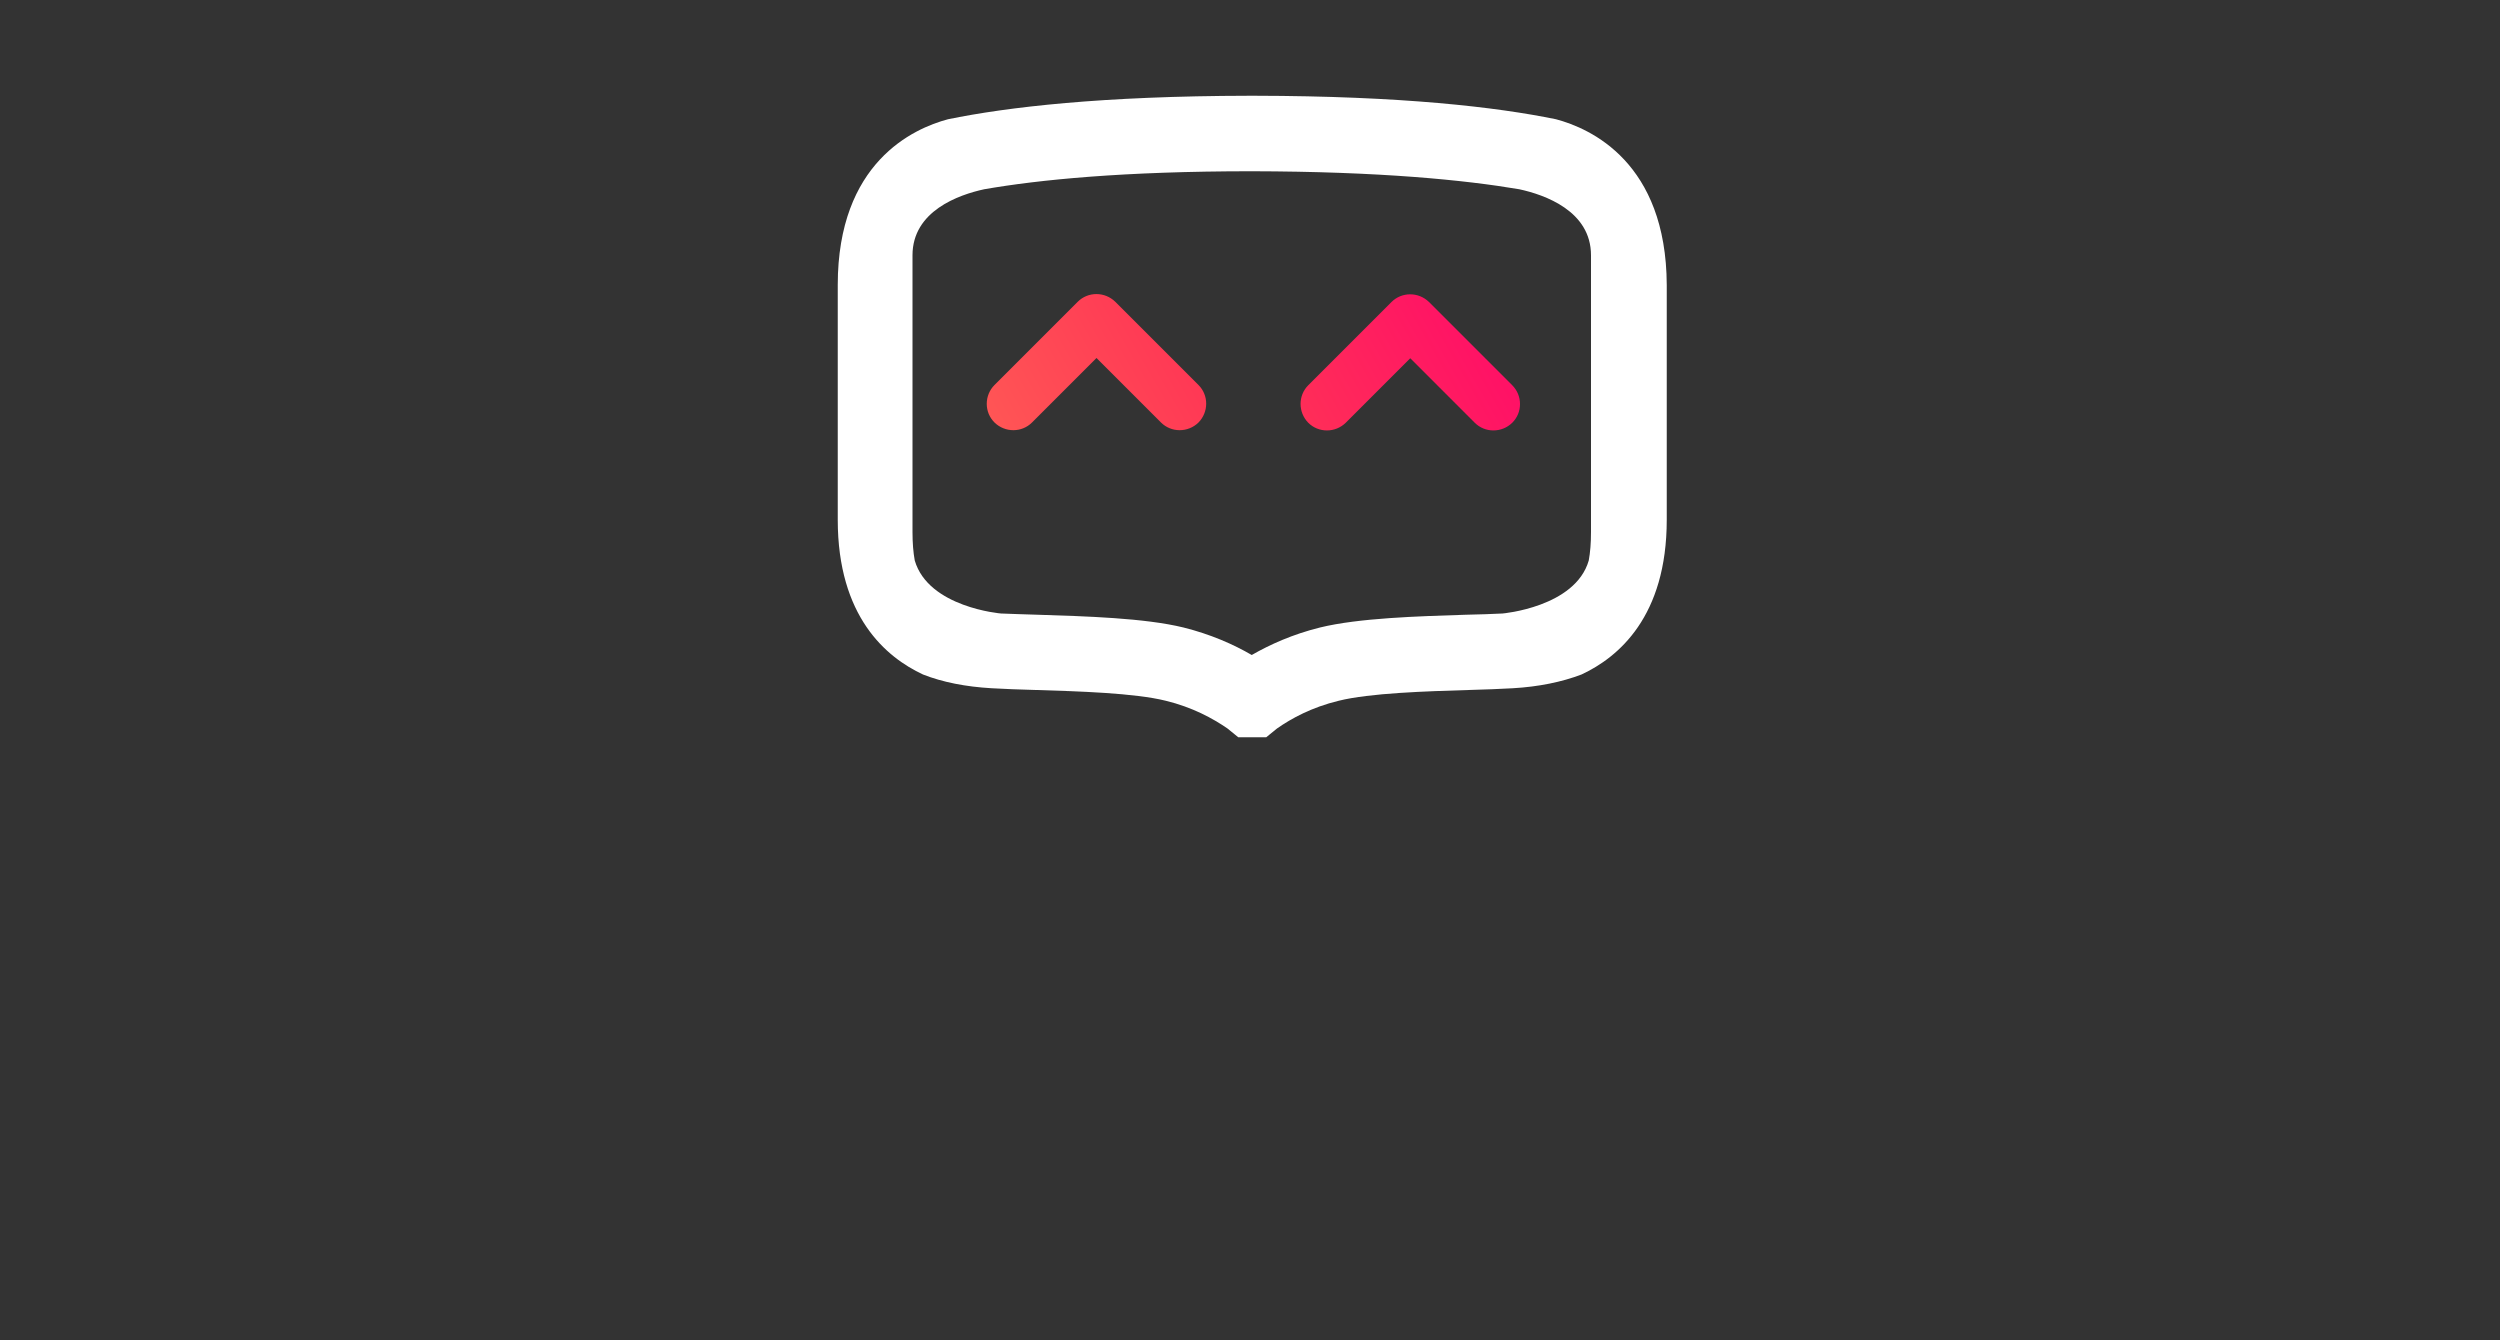 <?xml version="1.0" encoding="utf-8"?>
<!-- Generator: Adobe Illustrator 22.0.0, SVG Export Plug-In . SVG Version: 6.00 Build 0)  -->
<svg version="1.1"
	id="COMPOSITION"
	inkscape:export-filename="D:\OneDrive - lisi.be\Documents\Organization\Templates\Neomanis-20210207T103734Z-001\Neomanis\SVG\nm_logo_couleur_blanc_2.png"
	inkscape:export-xdpi="96" inkscape:export-ydpi="96"
	inkscape:version="0.92.4 (5da689c313, 2019-01-14)"
	sodipodi:docname="nm_logo_couleur_blanc_sans_texte.svg"
	xmlns:cc="http://creativecommons.org/ns#" xmlns:dc="http://purl.org/dc/elements/1.1/"
	xmlns:inkscape="http://www.inkscape.org/namespaces/inkscape"
	xmlns:rdf="http://www.w3.org/1999/02/22-rdf-syntax-ns#"
	xmlns:sodipodi="http://sodipodi.sourceforge.net/DTD/sodipodi-0.dtd"
	xmlns:svg="http://www.w3.org/2000/svg"
	xmlns="http://www.w3.org/2000/svg" xmlns:xlink="http://www.w3.org/1999/xlink" x="0px" y="0px"
	viewBox="0 0 1000 536"
	style="enable-background:new 0 0 1000 536;" xml:space="preserve">
<rect x="0" y="0" width="1000" height="536" fill="#333333" stroke="none"/>
<sodipodi:namedview  bordercolor="#666666" borderopacity="1" gridtolerance="10" guidetolerance="10" id="namedview38" inkscape:current-layer="g35" inkscape:cx="500" inkscape:cy="155.95518" inkscape:pageopacity="0" inkscape:pageshadow="2" inkscape:window-height="1017" inkscape:window-maximized="1" inkscape:window-width="1920" inkscape:window-x="1072" inkscape:window-y="360" inkscape:zoom="0.357" objecttolerance="10" pagecolor="#ffffff" showgrid="false">
	</sodipodi:namedview>
<g id="g35">
	<path id="path4" fill="#FFFFFF" d="M622.4,47.7c-23.9-4.9-61.7-9.3-120.5-9.4l0,0c-0.4,0-0.8,0-1.1,0c-0.4,0-0.8,0-1.1,0l0,0
		c-58.9,0.1-96.6,4.5-120.5,9.4c-13.9,3.7-44.1,17.3-44.1,66.3v93.9c0,38.7,19.3,55,34.1,61.9c7.9,3.1,17.1,4.9,27.5,5.5
		c4.9,0.3,11.1,0.5,17.7,0.7c16.7,0.5,39.5,1.2,51.9,4.3c10.7,2.6,18.9,7.1,24.7,11.1l4.3,3.5h5.6h5.6l4.3-3.5
		c5.7-4,13.9-8.5,24.7-11.1c12.4-3.1,35.2-3.8,51.9-4.3c6.6-0.2,12.8-0.4,17.7-0.7c10.4-0.6,19.6-2.5,27.5-5.5
		c14.8-6.9,34.1-23.2,34.1-61.9V114C666.5,65,636.3,51.4,622.4,47.7z M636.4,107.8v105c0,4.4-0.3,8.1-0.9,11.4
		c-5.4,18.7-34.5,21.2-34.5,21.2l0,0c-4.2,0.2-9.4,0.4-14.8,0.5c-19,0.6-42.7,1.3-58.2,5.1c-10.9,2.7-20,6.8-27.3,11
		c-7.4-4.3-16.5-8.3-27.3-11c-15.5-3.8-39.2-4.5-58.2-5.1c-5.5-0.2-10.6-0.3-14.8-0.5l0,0c0,0-29-2.4-34.5-21.2
		c-0.6-3.3-0.9-7-0.9-11.4v-105v-5.7c0-17.7,18.5-24.2,28.7-26.4c21.8-3.8,55.6-7.2,107-7.2c51.3,0.1,85.2,3.5,107,7.2
		c10.2,2.2,28.7,8.7,28.7,26.4L636.4,107.8L636.4,107.8z"/>
	
		<linearGradient id="path13_1_" gradientUnits="userSpaceOnUse" x1="403.066" y1="3.836" x2="496.866" y2="166.303" gradientTransform="matrix(6.123234e-17 1 -1 6.123234e-17 583.362 -293.738)">
		<stop  offset="0" style="stop-color:#FF1166"/>
		<stop  offset="0.506" style="stop-color:#FF3355"/>
		<stop  offset="1" style="stop-color:#FF5555"/>
	</linearGradient>
	<path id="path13" fill="url(#path13_1_)"
			d="M464.4,169l-25.8-25.8L412.8,169c-4.1,4.1-10.8,4.1-15,0c-2-2-3.1-4.6-3.1-7.5
		c0-2.8,1.1-5.5,3.1-7.5l33.3-33.3c4.1-4.1,10.8-4.1,15,0l33.3,33.3c4.1,4.1,4.1,10.8,0,15C475.2,173.1,468.5,173.1,464.4,169z
		 M556.6,120.8l-33.3,33.3c-4.1,4.1-4.1,10.8,0,15c4.1,4.1,10.8,4.1,15,0l25.8-25.8l25.8,25.8c4.1,4.1,10.8,4.1,15,0
		c2-2,3.1-4.6,3.1-7.5c0-2.8-1.1-5.5-3.1-7.5l-33.3-33.3C567.4,116.7,560.7,116.7,556.6,120.8z" />
</g>
</svg>